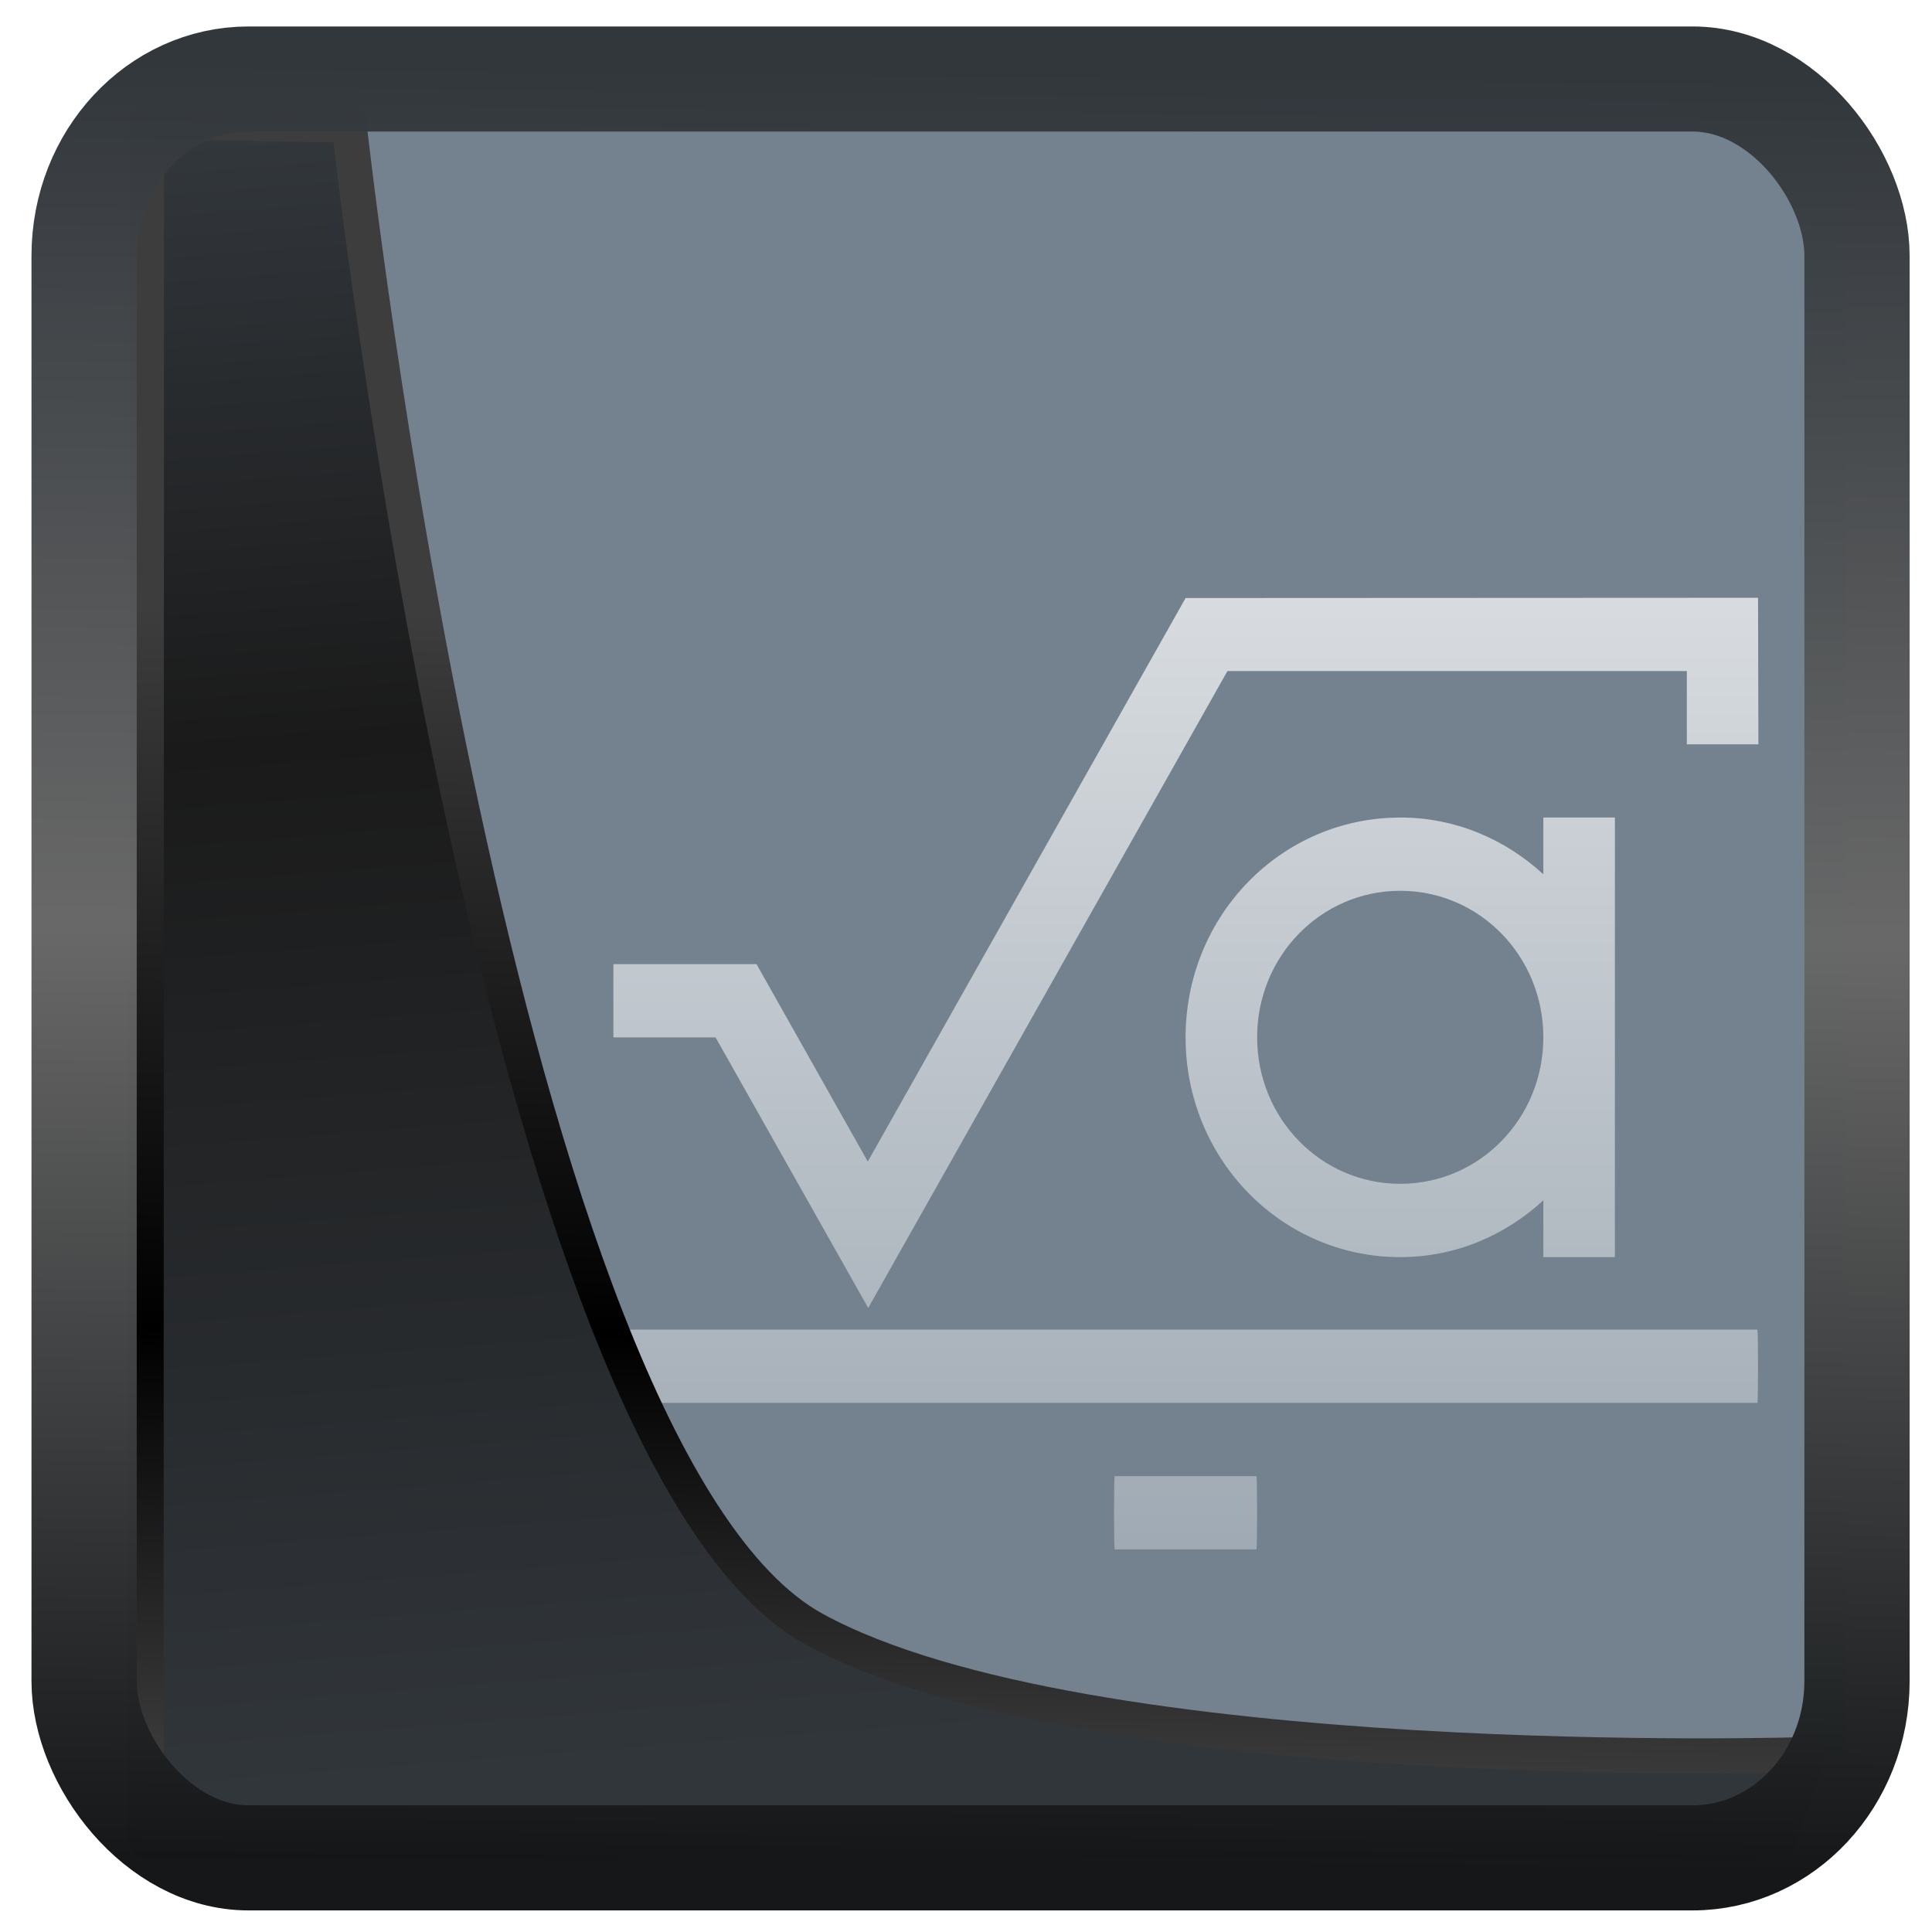 <?xml version="1.0" encoding="UTF-8" standalone="no"?>
<!-- Created with Inkscape (http://www.inkscape.org/) -->

<svg
  width="48"
  height="48"
  version="1.1"
  viewBox="0 0 48 48"
  id="svg22"
  xmlns:xlink="http://www.w3.org/1999/xlink"
  xmlns="http://www.w3.org/2000/svg"
  xmlns:svg="http://www.w3.org/2000/svg">
 <defs
   id="defs12">
  <linearGradient
    id="linearGradient1005-3-3"
    x1="5.253"
    x2="9.382"
    y1="15.383"
    y2="2.942"
    gradientTransform="matrix(1,0,0,1,1.632,-0.617)"
    gradientUnits="userSpaceOnUse">
   <stop
     stop-color="#fa8200"
     offset="0"
     id="stop2" />
   <stop
     stop-color="#ff9600"
     offset=".37"
     id="stop4" />
   <stop
     stop-color="#ffb400"
     offset="1"
     id="stop6" />
  </linearGradient>
  <filter
    id="filter4014"
    x="-0.062"
    y="-0.058"
    width="1.125"
    height="1.115"
    color-interpolation-filters="sRGB">
   <feGaussianBlur
     stdDeviation="1.094"
     id="feGaussianBlur9" />
  </filter>
  <linearGradient
    xlink:href="#linearGradient3487"
    id="linearGradient3403"
    gradientUnits="userSpaceOnUse"
    x1="6.949"
    y1="4.555"
    x2="11.215"
    y2="59.052" />
  <linearGradient
    id="linearGradient3487">
   <stop
     style="stop-color:#32373c;stop-opacity:1"
     offset="0"
     id="stop3481" />
   <stop
     id="stop3483"
     offset="0.368"
     style="stop-color:#1a1a1a;stop-opacity:1" />
   <stop
     style="stop-color:#31363b;stop-opacity:1"
     offset="1"
     id="stop3485" />
  </linearGradient>
  <linearGradient
    xlink:href="#linearGradient20604"
    id="linearGradient20558"
    gradientUnits="userSpaceOnUse"
    x1="25.802"
    y1="20.374"
    x2="25.111"
    y2="58.913" />
  <linearGradient
    id="linearGradient20604">
   <stop
     id="stop20598"
     offset="0"
     style="stop-color:#3d3d3d;stop-opacity:1" />
   <stop
     style="stop-color:#000000;stop-opacity:1"
     offset="0.618"
     id="stop20600" />
   <stop
     id="stop20602"
     offset="1"
     style="stop-color:#3d3d3d;stop-opacity:1" />
  </linearGradient>
  <linearGradient
    gradientTransform="translate(0.361,-0.13)"
    xlink:href="#linearGradient4555"
    id="linearGradient4557"
    x1="43.5"
    y1="64.012"
    x2="44.142"
    y2="0.306"
    gradientUnits="userSpaceOnUse" />
  <linearGradient
    id="linearGradient4555">
   <stop
     style="stop-color:#141618;stop-opacity:1"
     offset="0"
     id="stop4551" />
   <stop
     id="stop4559"
     offset="0.518"
     style="stop-color:#686868;stop-opacity:1" />
   <stop
     style="stop-color:#31363b;stop-opacity:1"
     offset="1"
     id="stop4553" />
  </linearGradient>
  <filter
    style="color-interpolation-filters:sRGB"
    id="filter4601"
    x="-0.03"
    width="1.059"
    y="-0.03"
    height="1.059">
   <feGaussianBlur
     stdDeviation="0.002"
     id="feGaussianBlur4603" />
  </filter>
  <linearGradient
    gradientTransform="translate(-388.98,-501.8)"
    gradientUnits="userSpaceOnUse"
    x2="420.98"
    x1="404.98"
    y2="533.8"
    y1="517.8"
    id="a">
   <stop
     id="stop19488"
     stop-color="#383e51" />
   <stop
     id="stop19490"
     stop-opacity="0"
     stop-color="#655c6f"
     offset="1" />
  </linearGradient>
  <linearGradient
    gradientUnits="userSpaceOnUse"
    x2="0"
    y2="515.8"
    y1="531.8"
    id="c">
   <stop
     id="stop19498"
     stop-color="#70e4b3" />
   <stop
     id="stop19500"
     stop-color="#c8f0dc"
     offset="1" />
  </linearGradient>
  <linearGradient
    id="a-5"
    y1="785.71"
    y2="727.71"
    gradientUnits="userSpaceOnUse"
    x2="0"
    gradientTransform="matrix(0.727,0,0,0.69,-47.712,-19.243)">
   <stop
     stop-color="#f39c12"
     id="stop19311" />
   <stop
     offset="1"
     stop-color="#f5ab35"
     id="stop19313" />
  </linearGradient>
  <linearGradient
    id="c-6"
    y1="16"
    x1="16"
    y2="32"
    x2="32"
    gradientUnits="userSpaceOnUse">
   <stop
     stop-color="#383e51"
     id="stop19321" />
   <stop
     offset="1"
     stop-color="#655c6f"
     stop-opacity="0"
     id="stop19323" />
  </linearGradient>
  <linearGradient
    id="b"
    y1="531.8"
    y2="515.8"
    x2="0"
    gradientUnits="userSpaceOnUse">
   <stop
     stop-color="#f7bb5d"
     id="stop19316" />
   <stop
     offset="1"
     stop-color="#fce3bc"
     id="stop19318" />
  </linearGradient>
  <linearGradient
    id="a-1"
    y1="785.71"
    y2="727.71"
    gradientUnits="userSpaceOnUse"
    x2="0"
    gradientTransform="matrix(0.727,0,0,0.69,-45.154,-7.821)">
   <stop
     stop-color="#f27935"
     id="stop19026" />
   <stop
     offset="1"
     stop-color="#f2784b"
     id="stop19028" />
  </linearGradient>
  <linearGradient
    id="c-1"
    y1="515.8"
    x1="400.57"
    y2="531.8"
    x2="416.57"
    gradientUnits="userSpaceOnUse"
    gradientTransform="matrix(0.902,0,0,1,175.652,-12.487)">
   <stop
     stop-color="#383e51"
     id="stop19036" />
   <stop
     offset="1"
     stop-color="#655c6f"
     stop-opacity="0"
     id="stop19038" />
  </linearGradient>
  <linearGradient
    id="b-5"
    y1="531.8"
    y2="515.8"
    x2="0"
    gradientUnits="userSpaceOnUse"
    gradientTransform="translate(103.923,-2.265)">
   <stop
     stop-color="#f5955f"
     id="stop19031" />
   <stop
     offset="1"
     stop-color="#facebe"
     id="stop19033" />
  </linearGradient>
  <linearGradient
    id="a-9"
    y1="785.71"
    y2="727.71"
    gradientUnits="userSpaceOnUse"
    x2="0"
    gradientTransform="matrix(0.727,0,0,0.69,0.727,1.931)">
   <stop
     stop-color="#2a2c2f"
     id="stop18849" />
   <stop
     offset="1"
     stop-color="#424649"
     id="stop18851" />
  </linearGradient>
  <linearGradient
    id="b-4"
    y1="531.8"
    y2="515.8"
    x2="0"
    gradientUnits="userSpaceOnUse"
    gradientTransform="translate(27.864,-44.676)">
   <stop
     stop-color="#a5a9af"
     id="stop18854" />
   <stop
     offset="1"
     stop-color="#dadcde"
     id="stop18856" />
  </linearGradient>
  <linearGradient
    id="a-8"
    y1="785.71"
    y2="727.71"
    gradientUnits="userSpaceOnUse"
    x2="0"
    gradientTransform="matrix(0.727,0,0,0.69,-58.128,-21.855)">
   <stop
     stop-color="#6c7a89"
     id="stop18672" />
   <stop
     offset="1"
     stop-color="#768492"
     id="stop18674" />
  </linearGradient>
  <linearGradient
    id="c-10"
    y1="16"
    x1="16"
    y2="32"
    x2="32"
    gradientUnits="userSpaceOnUse">
   <stop
     stop-color="#383e51"
     id="stop18682" />
   <stop
     offset="1"
     stop-color="#655c6f"
     stop-opacity="0"
     id="stop18684" />
  </linearGradient>
  <linearGradient
    id="b-3"
    y1="1052.3"
    y2="1039.3"
    gradientUnits="userSpaceOnUse"
    x2="0"
    gradientTransform="matrix(1.846,0,0,1.846,300.055,-1399.917)">
   <stop
     stop-color="#a0aab4"
     id="stop18677" />
   <stop
     offset="1"
     stop-color="#d8dce0"
     id="stop18679" />
  </linearGradient>
 </defs>
 <g
   id="g869"
   transform="matrix(0.653,0,0,0.653,4.326,2.192)"
   style="display:inline">
  <rect
    style="opacity:1;fill:#748290;fill-opacity:1;stroke:none;stroke-width:1.146;stroke-linejoin:round;stroke-miterlimit:7.8;stroke-dasharray:none;stroke-opacity:0.995"
    id="rect4539-1"
    width="62.567"
    height="62.867"
    x="1.033"
    y="0.601" />
 </g>
 <g
   transform="matrix(0.963,0,0,0.986,-357.475,-496.695)"
   id="g18699">
  <path
    style="fill:url(#b-3);stroke-width:1.846"
    d="m 416.566,518.81 -14.769,0.007 -8.199,14.199 -2.871,-4.975 h -3.692 v 1.846 h 2.636 l 3.938,6.818 9.268,-16.049 h 11.852 v 1.846 h 1.846 z m -9.231,5.538 c -3.068,0 -5.538,2.47 -5.538,5.538 0,3.068 2.47,5.538 5.538,5.538 1.427,0 2.712,-0.55 3.692,-1.431 v 1.431 h 1.846 v -11.077 h -1.846 v 1.431 c -0.98,-0.881 -2.265,-1.431 -3.692,-1.431 m 0,1.846 c 2.046,0 3.692,1.647 3.692,3.692 0,2.046 -1.647,3.692 -3.692,3.692 -2.046,0 -3.692,-1.647 -3.692,-3.692 0,-2.046 1.647,-3.692 3.692,-3.692 m -20.289,11.058 c -0.011,0 -0.018,0.412 -0.018,0.923 0,0.511 0.007,0.923 0.018,0.923 h 29.502 c 0.011,0 0.018,-0.412 0.018,-0.923 0,-0.511 -0.007,-0.923 -0.018,-0.923 z m 12.923,3.692 c -0.011,0 -0.018,0.412 -0.018,0.923 0,0.511 0.007,0.923 0.018,0.923 h 3.655 c 0.011,0 0.018,-0.412 0.018,-0.923 0,-0.511 -0.007,-0.923 -0.018,-0.923 z"
    id="path18697" />
 </g>
 <path
   style="display:inline;mix-blend-mode:normal;fill:url(#linearGradient3403);fill-opacity:1;stroke:url(#linearGradient20558);stroke-width:1.162;stroke-linecap:butt;stroke-linejoin:round;stroke-miterlimit:4;stroke-dasharray:none;stroke-opacity:1"
   d="M 4.704,3.981 4.691,60.802 H 58.595 l 1.022,-2.866 c 0,0 -23.875,0.766 -32.844,-4.14 C 16.258,48.042 11.401,4.098 11.401,4.098 Z"
   id="path1686"
   transform="matrix(0.752,0,0,0.752,0.1,0.025)" />
 <rect
   style="display:inline;fill:none;fill-opacity:1;stroke:url(#linearGradient4557);stroke-width:3.714;stroke-linejoin:round;stroke-miterlimit:7.8;stroke-dasharray:none;stroke-opacity:0.995"
   id="rect4539"
   width="62.567"
   height="62.867"
   x="1.032"
   y="0.596"
   ry="6.245"
   rx="5.803"
   transform="matrix(0.704,0,0,0.703,1.363,1.544)" />
 <g
   transform="translate(-457.624,-501.153)"
   id="g18876" />
</svg>
